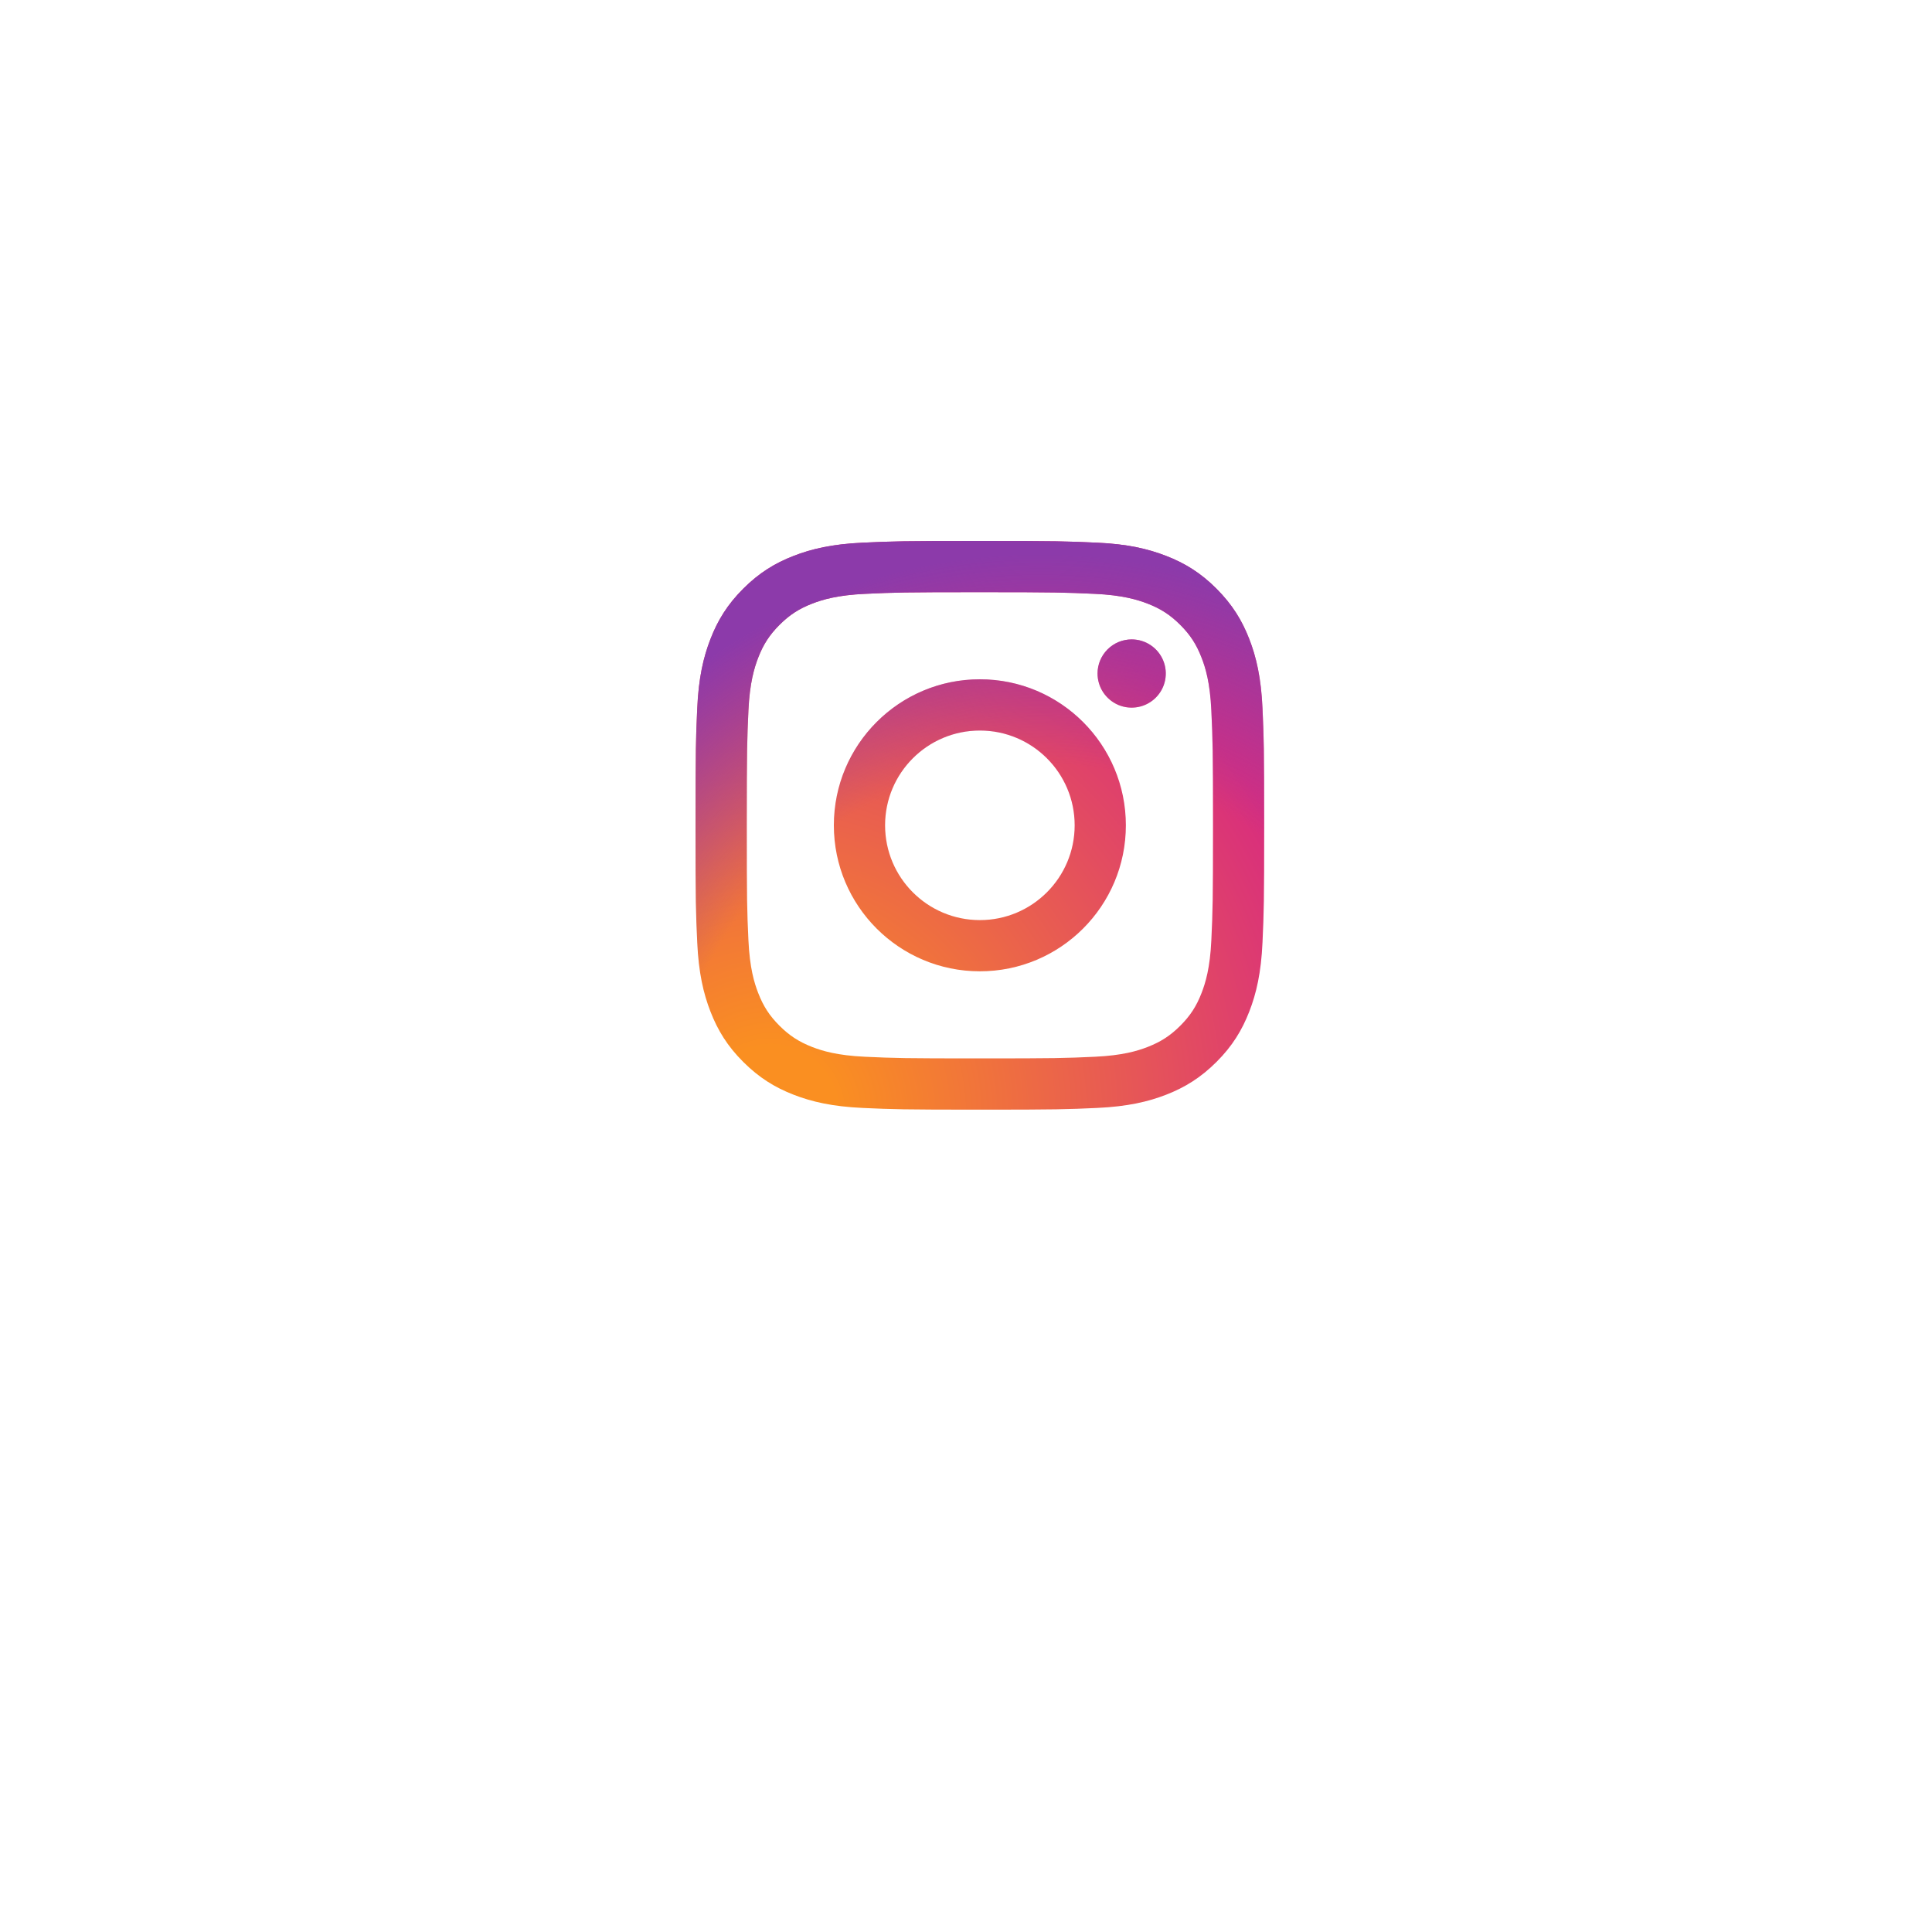 <svg width="75" height="75" viewBox="0 0 75 75" fill="none" xmlns="http://www.w3.org/2000/svg">
<g filter="url(#filter0_d_46_428)">
<circle cx="37.548" cy="31.352" r="25.45" fill="white"/>
</g>
<g clip-path="url(#clip0_46_428)">
<path d="M34.359 32.038C34.359 30.006 36.006 28.359 38.038 28.359C40.07 28.359 41.718 30.006 41.718 32.038C41.718 34.07 40.07 35.718 38.038 35.718C36.006 35.718 34.359 34.07 34.359 32.038ZM32.37 32.038C32.37 35.169 34.908 37.706 38.038 37.706C41.169 37.706 43.706 35.169 43.706 32.038C43.706 28.908 41.169 26.37 38.038 26.37C34.908 26.37 32.37 28.908 32.37 32.038ZM42.606 26.145C42.606 26.407 42.684 26.664 42.829 26.881C42.975 27.099 43.181 27.269 43.423 27.37C43.665 27.47 43.932 27.496 44.189 27.445C44.446 27.394 44.682 27.268 44.867 27.083C45.052 26.898 45.179 26.662 45.23 26.405C45.281 26.148 45.255 25.882 45.155 25.64C45.055 25.398 44.885 25.191 44.667 25.045C44.449 24.899 44.193 24.822 43.931 24.822H43.931C43.58 24.822 43.243 24.961 42.995 25.209C42.746 25.458 42.606 25.794 42.606 26.145M33.579 41.023C32.503 40.974 31.918 40.795 31.529 40.644C31.014 40.443 30.646 40.204 30.259 39.818C29.873 39.432 29.633 39.065 29.434 38.549C29.282 38.161 29.103 37.575 29.054 36.499C29 35.336 28.99 34.986 28.99 32.038C28.99 29.091 29.001 28.742 29.054 27.578C29.103 26.501 29.284 25.918 29.434 25.528C29.634 25.012 29.873 24.645 30.259 24.258C30.645 23.872 31.013 23.632 31.529 23.432C31.918 23.281 32.503 23.102 33.579 23.053C34.742 22.999 35.092 22.988 38.038 22.988C40.985 22.988 41.335 23 42.499 23.053C43.575 23.102 44.159 23.282 44.549 23.432C45.064 23.632 45.432 23.872 45.819 24.258C46.205 24.644 46.444 25.012 46.644 25.528C46.796 25.916 46.975 26.501 47.024 27.578C47.078 28.742 47.088 29.091 47.088 32.038C47.088 34.986 47.078 35.335 47.024 36.499C46.975 37.575 46.795 38.16 46.644 38.549C46.444 39.065 46.205 39.432 45.819 39.818C45.433 40.204 45.064 40.443 44.549 40.644C44.16 40.795 43.575 40.974 42.499 41.023C41.336 41.077 40.986 41.087 38.038 41.087C35.091 41.087 34.742 41.077 33.579 41.023M33.487 21.067C32.312 21.12 31.509 21.307 30.808 21.58C30.082 21.861 29.467 22.239 28.853 22.853C28.238 23.466 27.861 24.082 27.58 24.808C27.307 25.51 27.12 26.312 27.067 27.488C27.012 28.664 27 29.041 27 32.038C27 35.036 27.012 35.412 27.067 36.589C27.12 37.764 27.307 38.567 27.58 39.269C27.861 39.994 28.238 40.611 28.853 41.224C29.467 41.837 30.082 42.215 30.808 42.497C31.511 42.77 32.312 42.956 33.487 43.01C34.665 43.063 35.041 43.077 38.038 43.077C41.036 43.077 41.412 43.064 42.589 43.01C43.764 42.956 44.567 42.77 45.269 42.497C45.994 42.215 46.61 41.837 47.224 41.224C47.838 40.611 48.215 39.994 48.497 39.269C48.77 38.567 48.957 37.764 49.01 36.589C49.063 35.411 49.076 35.036 49.076 32.038C49.076 29.041 49.063 28.664 49.01 27.488C48.956 26.312 48.77 25.509 48.497 24.808C48.215 24.082 47.837 23.467 47.224 22.853C46.611 22.238 45.994 21.861 45.269 21.58C44.567 21.307 43.764 21.119 42.59 21.067C41.413 21.013 41.037 21 38.039 21C35.042 21 34.665 21.012 33.487 21.067Z" fill="url(#paint0_radial_46_428)"/>
<path d="M34.359 32.038C34.359 30.006 36.006 28.359 38.038 28.359C40.07 28.359 41.718 30.006 41.718 32.038C41.718 34.07 40.07 35.718 38.038 35.718C36.006 35.718 34.359 34.07 34.359 32.038ZM32.37 32.038C32.37 35.169 34.908 37.706 38.038 37.706C41.169 37.706 43.706 35.169 43.706 32.038C43.706 28.908 41.169 26.37 38.038 26.37C34.908 26.37 32.37 28.908 32.37 32.038ZM42.606 26.145C42.606 26.407 42.684 26.664 42.829 26.881C42.975 27.099 43.181 27.269 43.423 27.37C43.665 27.47 43.932 27.496 44.189 27.445C44.446 27.394 44.682 27.268 44.867 27.083C45.052 26.898 45.179 26.662 45.23 26.405C45.281 26.148 45.255 25.882 45.155 25.64C45.055 25.398 44.885 25.191 44.667 25.045C44.449 24.899 44.193 24.822 43.931 24.822H43.931C43.58 24.822 43.243 24.961 42.995 25.209C42.746 25.458 42.606 25.794 42.606 26.145M33.579 41.023C32.503 40.974 31.918 40.795 31.529 40.644C31.014 40.443 30.646 40.204 30.259 39.818C29.873 39.432 29.633 39.065 29.434 38.549C29.282 38.161 29.103 37.575 29.054 36.499C29 35.336 28.99 34.986 28.99 32.038C28.99 29.091 29.001 28.742 29.054 27.578C29.103 26.501 29.284 25.918 29.434 25.528C29.634 25.012 29.873 24.645 30.259 24.258C30.645 23.872 31.013 23.632 31.529 23.432C31.918 23.281 32.503 23.102 33.579 23.053C34.742 22.999 35.092 22.988 38.038 22.988C40.985 22.988 41.335 23 42.499 23.053C43.575 23.102 44.159 23.282 44.549 23.432C45.064 23.632 45.432 23.872 45.819 24.258C46.205 24.644 46.444 25.012 46.644 25.528C46.796 25.916 46.975 26.501 47.024 27.578C47.078 28.742 47.088 29.091 47.088 32.038C47.088 34.986 47.078 35.335 47.024 36.499C46.975 37.575 46.795 38.16 46.644 38.549C46.444 39.065 46.205 39.432 45.819 39.818C45.433 40.204 45.064 40.443 44.549 40.644C44.16 40.795 43.575 40.974 42.499 41.023C41.336 41.077 40.986 41.087 38.038 41.087C35.091 41.087 34.742 41.077 33.579 41.023M33.487 21.067C32.312 21.12 31.509 21.307 30.808 21.58C30.082 21.861 29.467 22.239 28.853 22.853C28.238 23.466 27.861 24.082 27.58 24.808C27.307 25.51 27.12 26.312 27.067 27.488C27.012 28.664 27 29.041 27 32.038C27 35.036 27.012 35.412 27.067 36.589C27.12 37.764 27.307 38.567 27.58 39.269C27.861 39.994 28.238 40.611 28.853 41.224C29.467 41.837 30.082 42.215 30.808 42.497C31.511 42.77 32.312 42.956 33.487 43.01C34.665 43.063 35.041 43.077 38.038 43.077C41.036 43.077 41.412 43.064 42.589 43.01C43.764 42.956 44.567 42.77 45.269 42.497C45.994 42.215 46.61 41.837 47.224 41.224C47.838 40.611 48.215 39.994 48.497 39.269C48.77 38.567 48.957 37.764 49.01 36.589C49.063 35.411 49.076 35.036 49.076 32.038C49.076 29.041 49.063 28.664 49.01 27.488C48.956 26.312 48.77 25.509 48.497 24.808C48.215 24.082 47.837 23.467 47.224 22.853C46.611 22.238 45.994 21.861 45.269 21.58C44.567 21.307 43.764 21.119 42.59 21.067C41.413 21.013 41.037 21 38.039 21C35.042 21 34.665 21.012 33.487 21.067Z" fill="url(#paint1_radial_46_428)"/>
</g>
<defs>
<filter id="filter0_d_46_428" x="0.323" y="0.015" width="74.448" height="74.448" filterUnits="userSpaceOnUse" color-interpolation-filters="sRGB">
<feFlood flood-opacity="0" result="BackgroundImageFix"/>
<feColorMatrix in="SourceAlpha" type="matrix" values="0 0 0 0 0 0 0 0 0 0 0 0 0 0 0 0 0 0 127 0" result="hardAlpha"/>
<feOffset dy="5.887"/>
<feGaussianBlur stdDeviation="5.887"/>
<feComposite in2="hardAlpha" operator="out"/>
<feColorMatrix type="matrix" values="0 0 0 0 0.561 0 0 0 0 0.584 0 0 0 0 0.698 0 0 0 0.15 0"/>
<feBlend mode="normal" in2="BackgroundImageFix" result="effect1_dropShadow_46_428"/>
<feBlend mode="normal" in="SourceGraphic" in2="effect1_dropShadow_46_428" result="shape"/>
</filter>
<radialGradient id="paint0_radial_46_428" cx="0" cy="0" r="1" gradientUnits="userSpaceOnUse" gradientTransform="translate(29.933 43.181) scale(28.819 28.819)">
<stop offset="0.09" stop-color="#FA8F21"/>
<stop offset="0.78" stop-color="#D82D7E"/>
</radialGradient>
<radialGradient id="paint1_radial_46_428" cx="0" cy="0" r="1" gradientUnits="userSpaceOnUse" gradientTransform="translate(40.389 44.17) scale(22.714)">
<stop offset="0.64" stop-color="#8C3AAA" stop-opacity="0"/>
<stop offset="1" stop-color="#8C3AAA"/>
</radialGradient>
<clipPath id="clip0_46_428">
<rect width="22.077" height="22.077" fill="white" transform="translate(27 21)"/>
</clipPath>
</defs>
</svg>
